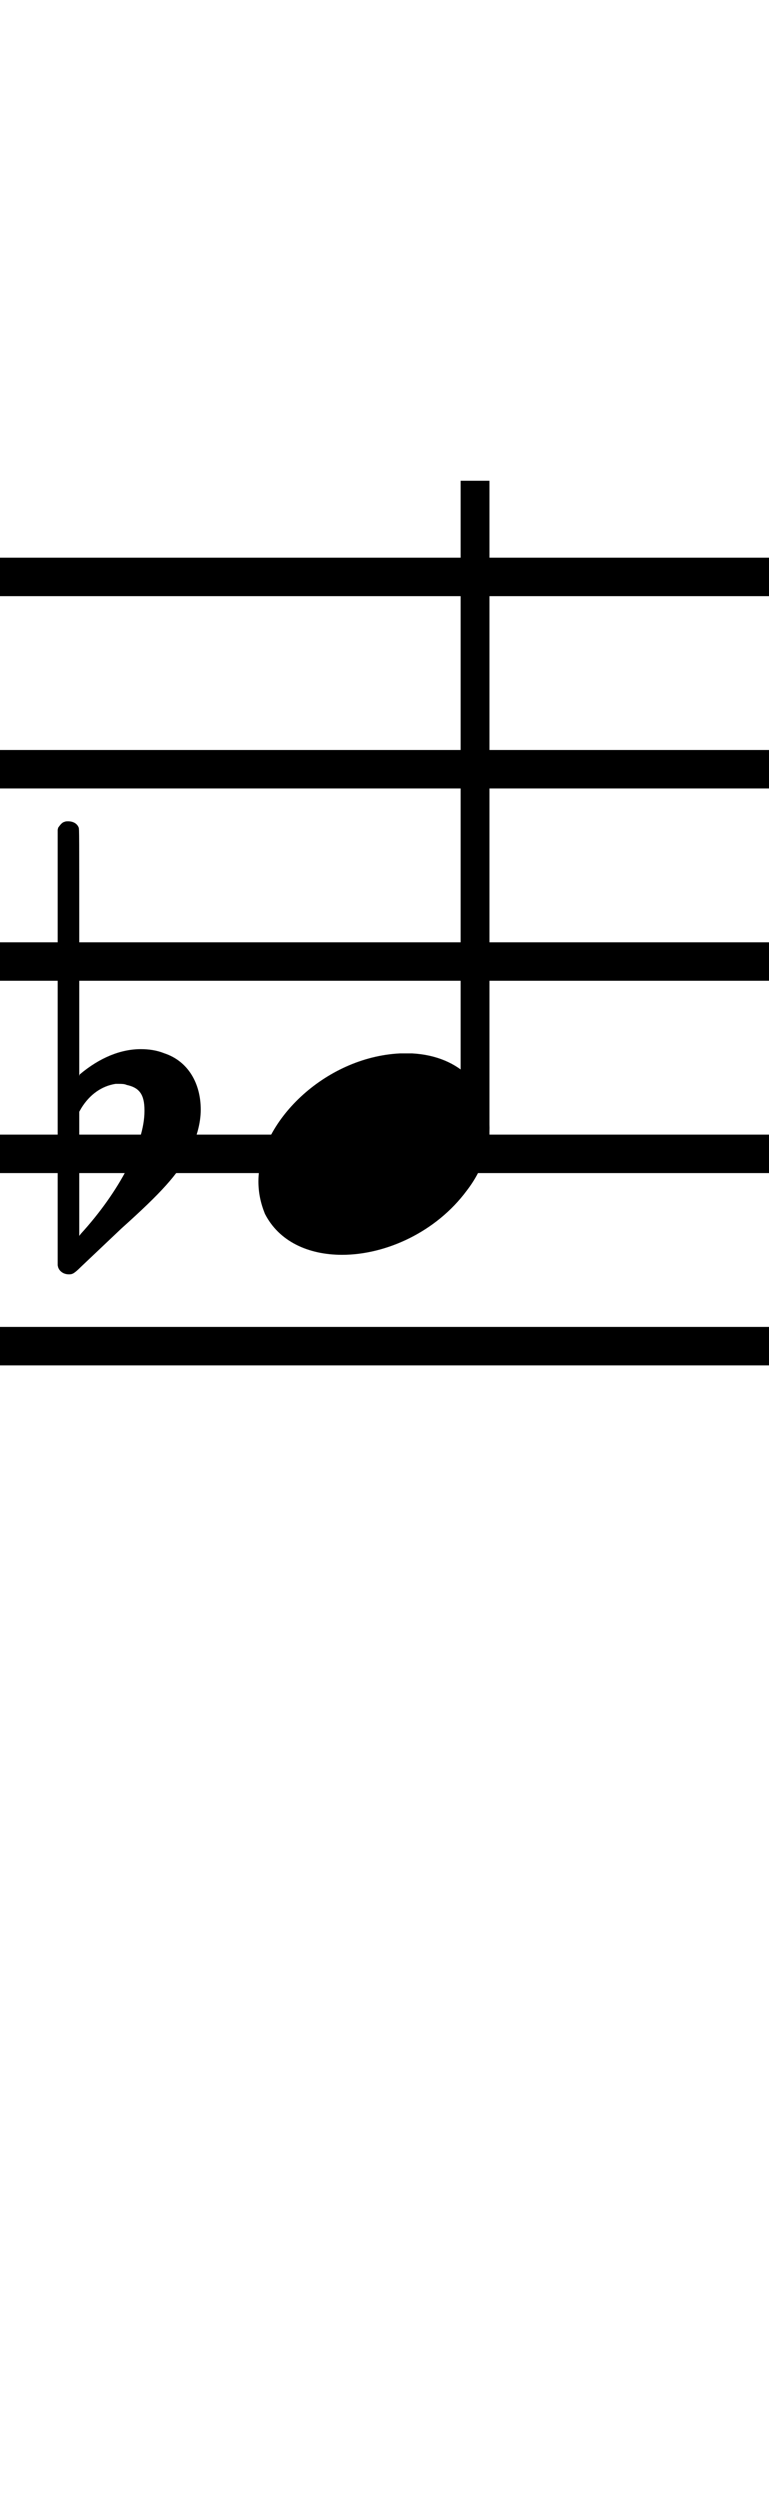 <?xml version="1.0" standalone="no"?><svg xmlns="http://www.w3.org/2000/svg" width="40" height="130"><path stroke-width="2" fill="none" stroke="black" stroke-dasharray="none" font-family="Arial" font-size="10pt" font-weight="normal" font-style="normal" d="M-15 30L85 30"/><path stroke-width="2" fill="none" stroke="black" stroke-dasharray="none" font-family="Arial" font-size="10pt" font-weight="normal" font-style="normal" d="M-15 40L85 40"/><path stroke-width="2" fill="none" stroke="black" stroke-dasharray="none" font-family="Arial" font-size="10pt" font-weight="normal" font-style="normal" d="M-15 50L85 50"/><path stroke-width="2" fill="none" stroke="black" stroke-dasharray="none" font-family="Arial" font-size="10pt" font-weight="normal" font-style="normal" d="M-15 60L85 60"/><path stroke-width="2" fill="none" stroke="black" stroke-dasharray="none" font-family="Arial" font-size="10pt" font-weight="normal" font-style="normal" d="M-15 70L85 70"/><rect stroke-width="0.3" fill="black" stroke="black" stroke-dasharray="none" font-family="Arial" font-size="10pt" font-weight="normal" font-style="normal" x="-15" y="29.5" width="1" height="41"/><rect stroke-width="0.3" fill="black" stroke="black" stroke-dasharray="none" font-family="Arial" font-size="10pt" font-weight="normal" font-style="normal" x="85" y="29.5" width="1" height="41"/><g class="vf-stavenote" id="vf-auto3258"><g class="vf-note" pointer-events="bounding-box"><g class="vf-stem" pointer-events="bounding-box"><path stroke-width="1.5" fill="none" stroke="black" stroke-dasharray="none" font-family="Arial" font-size="10pt" font-weight="normal" font-style="normal" x="85" y="29.5" width="1" height="41" d="M24.71 60L24.71 25"/></g><g class="vf-notehead" pointer-events="bounding-box"><path stroke-width="0.3" fill="black" stroke="none" stroke-dasharray="none" font-family="Arial" font-size="10pt" font-weight="normal" font-style="normal" x="85" y="29.5" width="1" height="41" d="M13.442 60M20.799 54.777C20.911 54.777,21.08 54.777,21.108 54.777C21.108 54.777,21.136 54.777,21.136 54.777C21.136 54.777,21.304 54.777,21.445 54.777C23.972 54.918,25.46 56.574,25.46 58.652C25.46 59.663,25.123 60.814,24.281 61.909C22.68 64.072,20.069 65.251,17.794 65.251C16.025 65.251,14.509 64.549,13.779 63.117C13.554 62.555,13.442 62.022,13.442 61.432C13.442 58.371,16.868 54.974,20.799 54.777"/></g></g><g class="vf-modifiers"><path stroke-width="0.3" fill="black" stroke="none" stroke-dasharray="none" font-family="Arial" font-size="10pt" font-weight="normal" font-style="normal" x="85" y="29.5" width="1" height="41" d="M3.575 60M3.356 42.736C3.41 42.708,3.465 42.708,3.547 42.708C3.793 42.708,4.012 42.818,4.094 43.037C4.122 43.146,4.122 43.146,4.122 49.521L4.122 55.951L4.149 55.869C5.189 54.993,6.283 54.555,7.323 54.555C7.733 54.555,8.144 54.61,8.554 54.774C9.785 55.185,10.442 56.334,10.442 57.702C10.442 58.413,10.223 59.207,9.813 60C9.211 61.094,8.445 61.97,6.311 63.885L4.204 65.882C3.821 66.265,3.739 66.265,3.575 66.265C3.328 66.265,3.109 66.129,3.027 65.91L3 65.8L3 54.501L3 43.146L3.027 43.037C3.109 42.927,3.219 42.763,3.356 42.736M6.584 56.416C6.475 56.361,6.311 56.361,6.201 56.361C6.119 56.361,6.064 56.361,6.01 56.361C5.298 56.471,4.669 56.908,4.231 57.62L4.122 57.811L4.122 61.012L4.122 64.268L4.204 64.159C6.201 61.97,7.514 59.453,7.514 57.784L7.514 57.729C7.514 56.908,7.241 56.553,6.584 56.416"/></g></g></svg>
